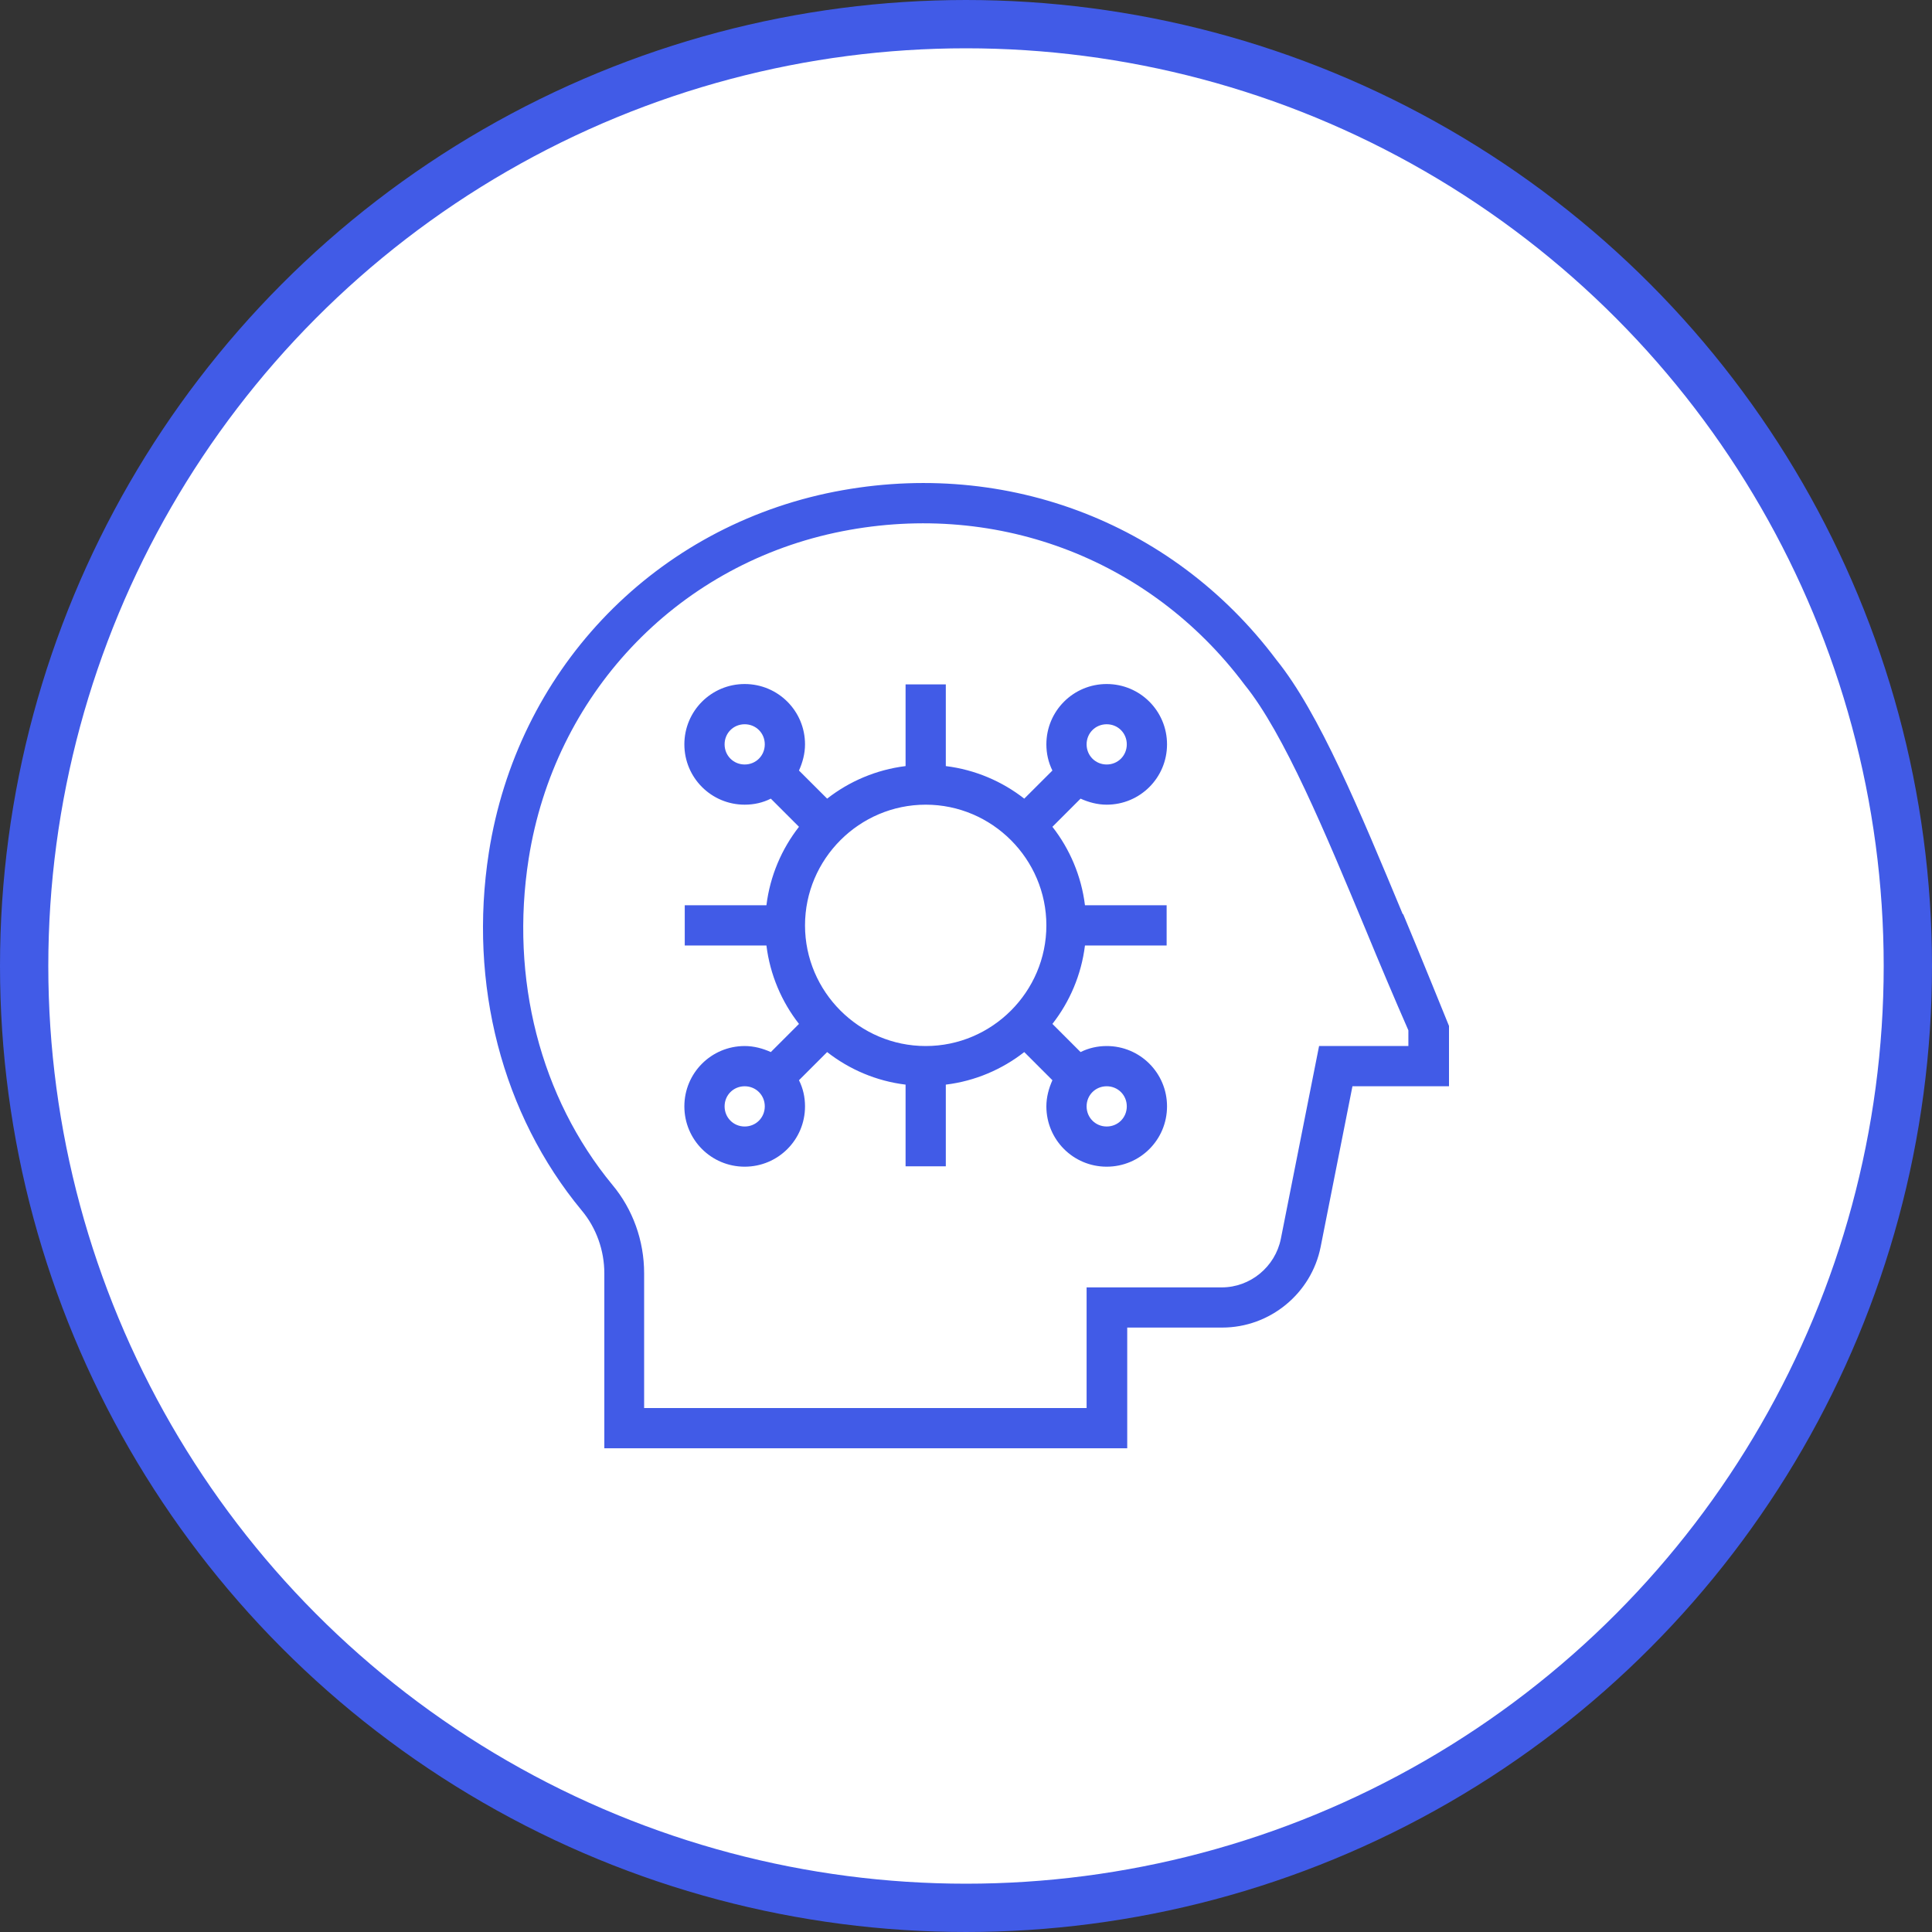 <svg xmlns="http://www.w3.org/2000/svg" width="40" height="40" viewBox="0 0 40 40" fill="none">
<rect x="0" y="0" width="40" height="40" fill="#333333" stroke="none"/>
<circle cx="20" cy="20" r="19.5" fill="white" stroke="#415be7"/>
<path d="M22.372 16.535C22.538 16.61 22.721 16.66 22.913 16.66C23.604 16.66 24.162 16.102 24.162 15.411C24.162 14.72 23.604 14.162 22.913 14.162C22.222 14.162 21.664 14.72 21.664 15.411C21.664 15.603 21.706 15.786 21.789 15.953L21.206 16.535C20.748 16.177 20.19 15.936 19.582 15.861V14.17H18.749V15.861C18.141 15.936 17.583 16.177 17.125 16.535L16.542 15.953C16.617 15.786 16.667 15.603 16.667 15.411C16.667 14.72 16.109 14.162 15.418 14.162C14.727 14.162 14.169 14.72 14.169 15.411C14.169 16.102 14.727 16.66 15.418 16.66C15.61 16.66 15.793 16.619 15.959 16.535L16.542 17.118C16.184 17.576 15.943 18.134 15.868 18.742H14.177V19.575H15.868C15.943 20.183 16.184 20.741 16.542 21.199L15.959 21.782C15.793 21.707 15.61 21.657 15.418 21.657C14.727 21.657 14.169 22.215 14.169 22.906C14.169 23.598 14.727 24.155 15.418 24.155C16.109 24.155 16.667 23.598 16.667 22.906C16.667 22.715 16.626 22.532 16.542 22.365L17.125 21.782C17.583 22.14 18.141 22.382 18.749 22.456V24.147H19.582V22.456C20.19 22.382 20.748 22.14 21.206 21.782L21.789 22.365C21.714 22.532 21.664 22.715 21.664 22.906C21.664 23.598 22.222 24.155 22.913 24.155C23.604 24.155 24.162 23.598 24.162 22.906C24.162 22.215 23.604 21.657 22.913 21.657C22.721 21.657 22.538 21.699 22.372 21.782L21.789 21.199C22.147 20.741 22.388 20.183 22.463 19.575H24.154V18.742H22.463C22.388 18.134 22.147 17.576 21.789 17.118L22.372 16.535ZM22.913 14.995C23.146 14.995 23.329 15.178 23.329 15.411C23.329 15.644 23.146 15.828 22.913 15.828C22.68 15.828 22.497 15.644 22.497 15.411C22.497 15.178 22.68 14.995 22.913 14.995ZM21.664 19.159C21.664 20.533 20.54 21.657 19.166 21.657C17.791 21.657 16.667 20.533 16.667 19.159C16.667 17.785 17.791 16.66 19.166 16.66C20.54 16.66 21.664 17.785 21.664 19.159ZM15.418 15.828C15.185 15.828 15.002 15.644 15.002 15.411C15.002 15.178 15.185 14.995 15.418 14.995C15.651 14.995 15.834 15.178 15.834 15.411C15.834 15.644 15.651 15.828 15.418 15.828ZM15.418 23.323C15.185 23.323 15.002 23.139 15.002 22.906C15.002 22.673 15.185 22.49 15.418 22.49C15.651 22.49 15.834 22.673 15.834 22.906C15.834 23.139 15.651 23.323 15.418 23.323ZM22.913 22.49C23.146 22.49 23.329 22.673 23.329 22.906C23.329 23.139 23.146 23.323 22.913 23.323C22.68 23.323 22.497 23.139 22.497 22.906C22.497 22.673 22.68 22.49 22.913 22.49ZM29.042 18.926C28.151 16.785 27.31 14.753 26.427 13.662C24.254 10.764 20.689 9.449 17.109 10.215C13.453 11.006 10.704 13.921 10.121 17.651C9.697 20.375 10.396 23.073 12.045 25.063C12.345 25.421 12.512 25.888 12.512 26.362V29.985H23.338V27.486H25.303C26.294 27.486 27.152 26.779 27.343 25.813L28.001 22.49H30V21.241C30 21.241 29.359 19.658 29.051 18.926H29.042ZM29.159 21.657H27.31L26.519 25.646C26.402 26.229 25.886 26.654 25.295 26.654H22.497V29.152H13.336V26.362C13.336 25.688 13.103 25.038 12.678 24.53C11.188 22.723 10.555 20.266 10.946 17.776C11.479 14.395 13.969 11.747 17.283 11.031C20.54 10.331 23.788 11.53 25.77 14.179C26.586 15.186 27.443 17.252 28.276 19.25C28.568 19.958 28.867 20.666 29.159 21.332V21.657Z" fill="#415BE7"/>
</svg>
